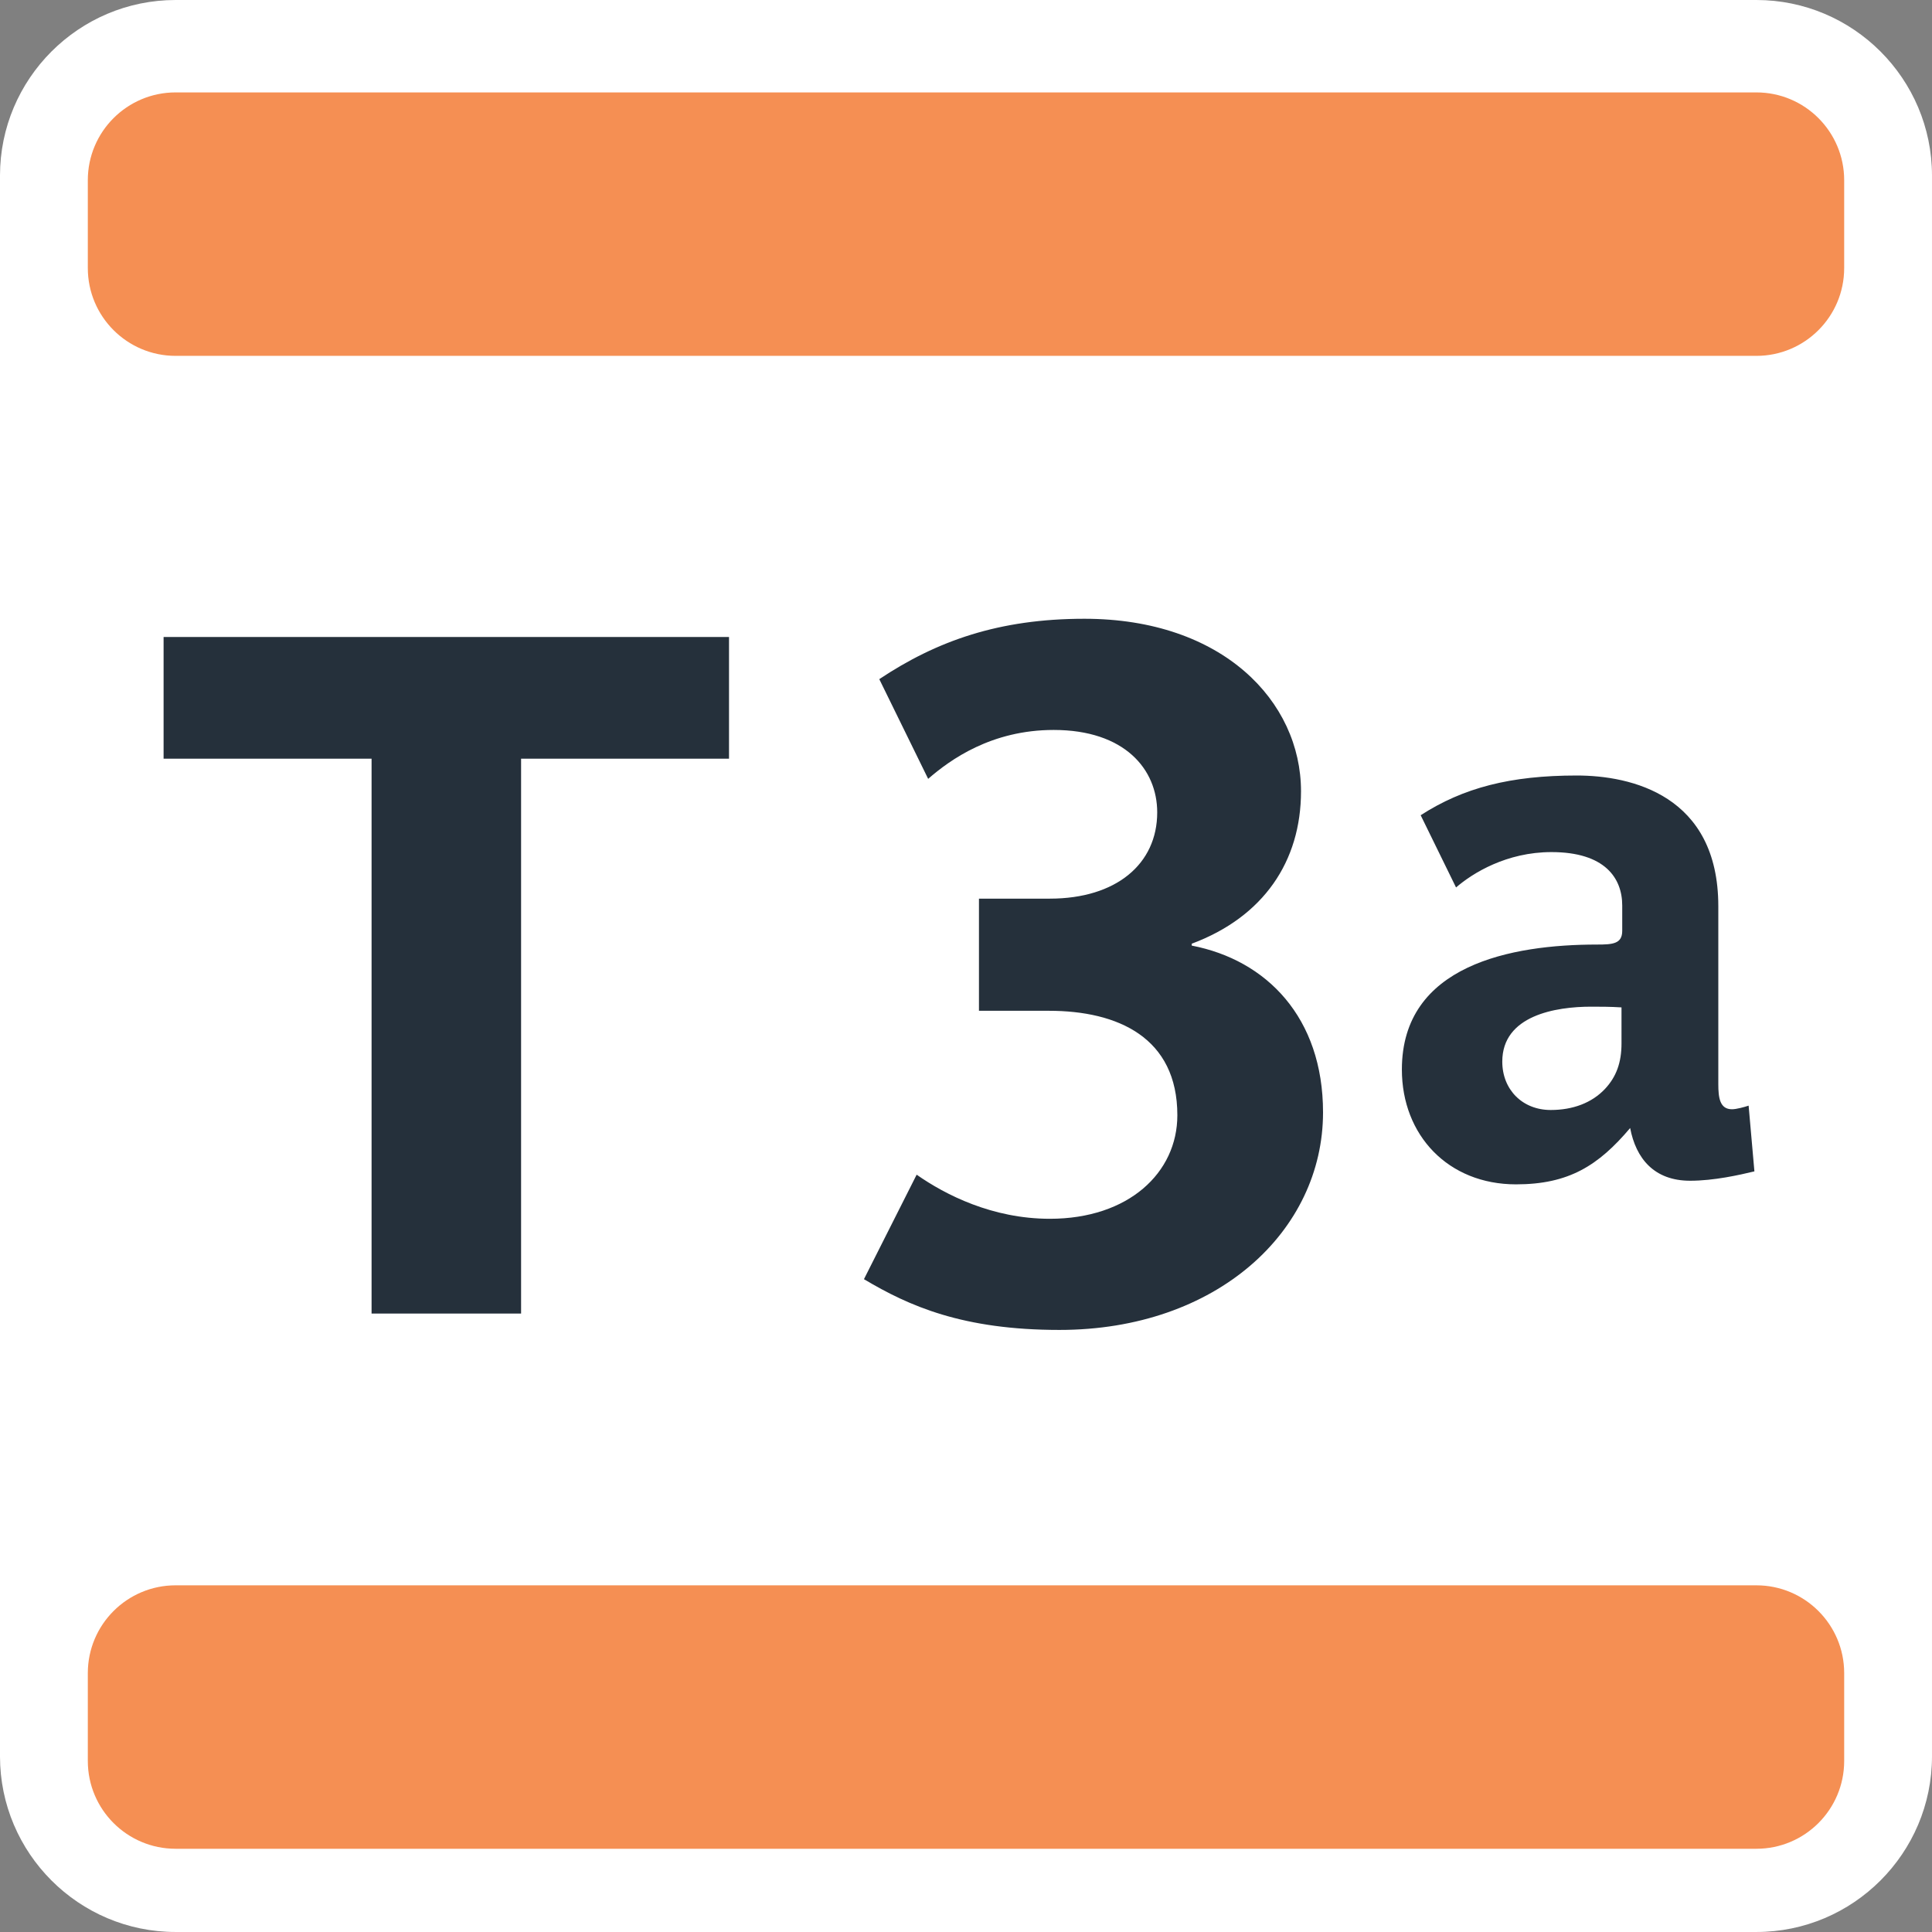 <?xml version="1.0" encoding="utf-8"?>
<!-- Generator: Adobe Illustrator 25.4.1, SVG Export Plug-In . SVG Version: 6.00 Build 0)  -->
<svg version="1.1" id="Layer_1" xmlns="http://www.w3.org/2000/svg" xmlns:xlink="http://www.w3.org/1999/xlink" x="0px" y="0px"
	 viewBox="0 0 311.811 311.809" enable-background="new 0 0 311.811 311.809" xml:space="preserve">
<rect x="0" y="0" width="311.811" height="311.809" fill="#808080" stroke="none"/>
<g>
	<path fill="#FFFFFF" d="M28.347,311.809c-15.63,0-28.348-12.715-28.348-28.348V28.345C-0.001,12.715,12.717,0,28.347,0h255.116
		c15.63,0,28.347,12.715,28.347,28.345v255.116c0,15.633-12.717,28.348-28.347,28.348H28.347z"/>
	<path fill="#25303B" d="M170.989,214.641c-15.624,0-24.286-3.862-31.554-8.191l8.505-16.865c4.64,3.249,12.222,7.118,21.501,7.118
		c12.686,0,20.575-7.425,20.575-16.712c0-12.528-9.59-16.857-20.728-16.857h-11.291v-18.1h11.444
		c10.674,0,17.325-5.57,17.325-13.922c0-6.958-5.256-13.303-16.704-13.303c-10.057,0-16.708,4.797-20.264,7.893l-7.888-16.092
		c9.279-6.183,19.336-9.746,33.102-9.746c22.275,0,34.961,13.302,34.961,27.846c0,11.294-6.035,20.266-17.636,24.596v0.307
		c12.065,2.321,21.191,11.601,21.191,26.918C213.528,198.711,196.36,214.641,170.989,214.641 M272.775,190.563
		c-5.834,0-8.747-3.614-9.681-8.506c-5.125,6.06-9.908,9.09-18.421,9.09c-10.958,0-18.42-7.928-18.42-18.537
		c0-16.901,17.723-20.165,31.482-20.165c2.562,0,4.081-0.117,4.081-2.22v-4.081c0-4.424-2.796-8.622-11.426-8.622
		c-7.231,0-12.711,3.38-15.394,5.709l-5.709-11.659c6.877-4.432,14.456-6.41,25.184-6.41c8.739,0,22.852,3.146,22.852,21.099v28.685
		c0,2.212,0.234,4.081,2.212,4.081c0.701,0,1.986-0.35,2.68-0.584l0.934,10.609C280.703,189.636,276.622,190.563,272.775,190.563
		 M261.699,162.587c-1.752-0.117-3.497-0.117-4.899-0.117c-5.709,0-14.343,1.402-14.343,8.863c0,4.542,3.268,7.812,7.816,7.812
		c3.614,0,6.644-1.168,8.747-3.387c1.861-1.979,2.679-4.308,2.679-7.345V162.587z M84.099,122.449V212h-24.13v-89.551H26.402
		v-19.646h91.256v19.646H84.099z"/>
	<path fill="#F58F53" d="M283.465,57.434H28.346c-7.827,0-14.173-6.346-14.173-14.173V29.087c0-7.827,6.346-14.173,14.173-14.173
		h255.119c7.827,0,14.173,6.346,14.173,14.173v14.174C297.638,51.088,291.292,57.434,283.465,57.434 M297.638,284.205v-14.173
		c0-7.828-6.346-14.173-14.173-14.173H28.346c-7.827,0-14.173,6.345-14.173,14.173v14.173c0,7.828,6.346,14.174,14.173,14.174
		h255.119C291.292,298.379,297.638,292.033,297.638,284.205"/>
</g>
</svg>
